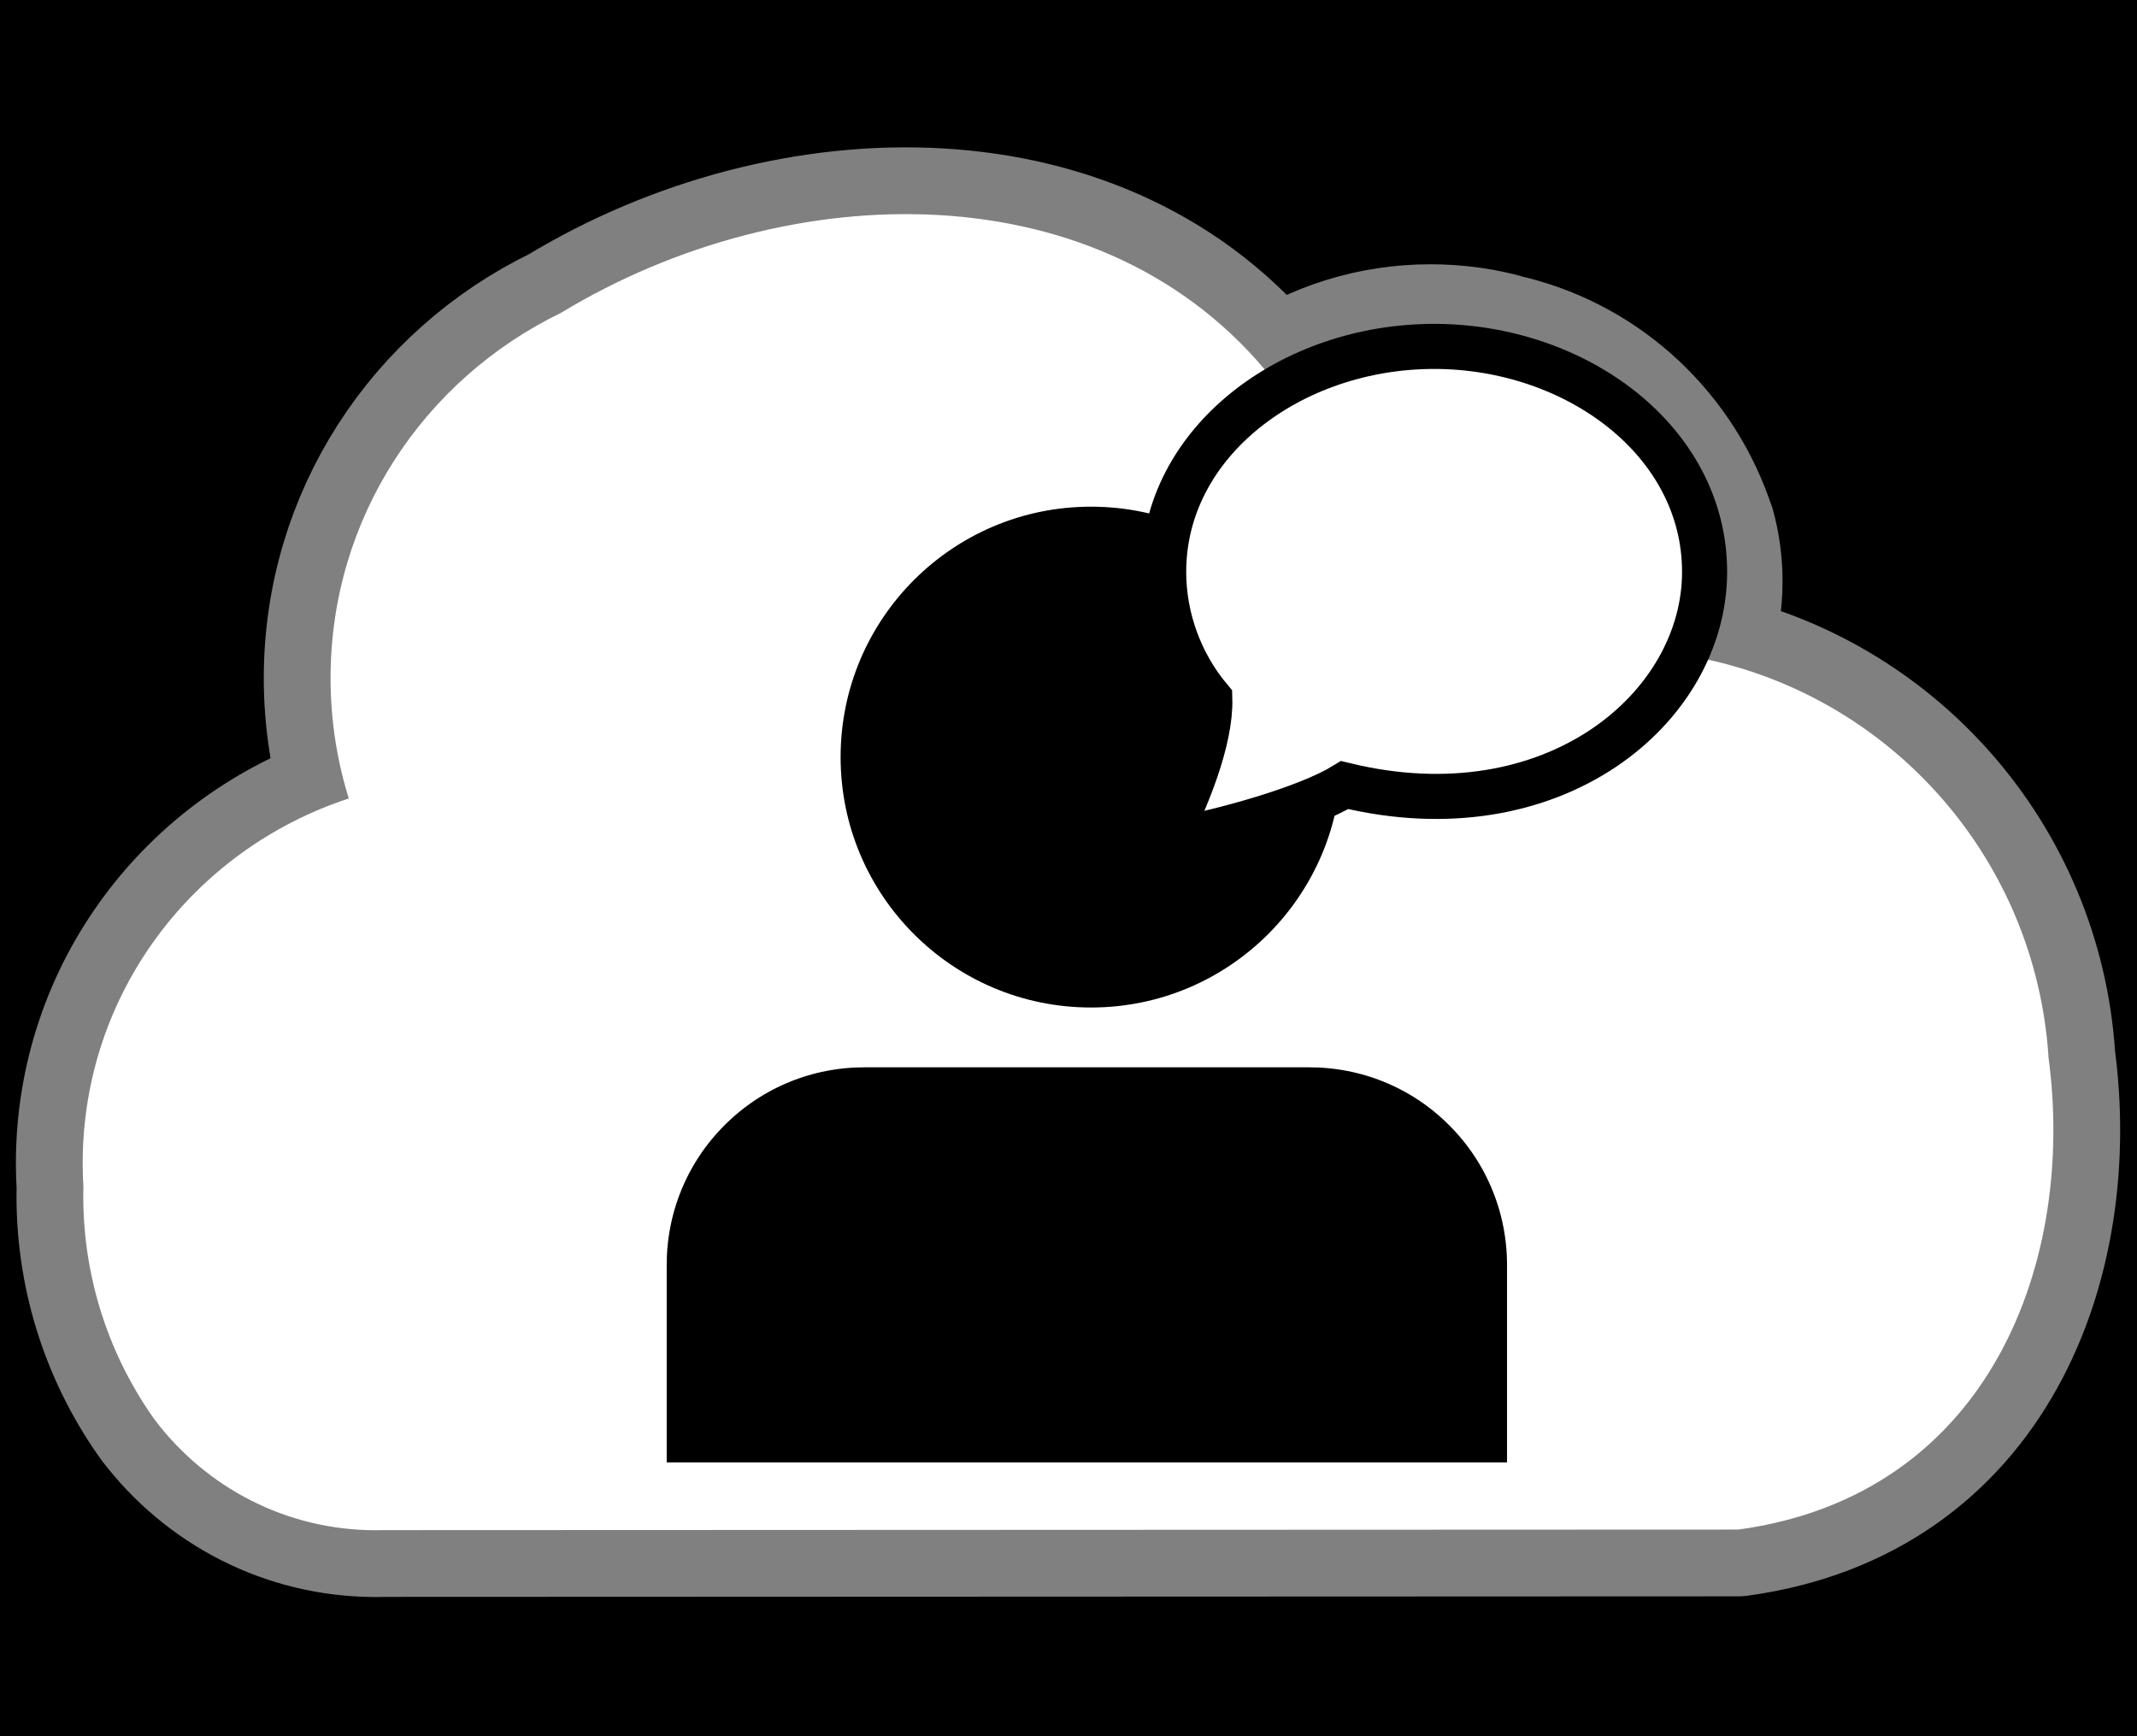 <svg xmlns="http://www.w3.org/2000/svg" viewBox="0 32 512 416">
	<defs>
		<style>
			#cloud {
				fill: white;
				stroke: rgba(255, 255, 255, 0.5);
				stroke-width: 2;
				stroke-linejoin: round;
			}

			#user {
				stroke: white;
				stroke-width: 20;
				stroke-linejoin: round;
			}
			
			#message {
				stroke: black;
				stroke-width: 2;
				fill: white;
			}
		</style>
	</defs>

	<rect width="512" height="512" fill="hsl(220, 50%, 50%)" />

	<g id="cloud" transform="translate(0, -15) scale(16)">
		<path d="M30.674 18.75c-0.201-2.96-2.352-5.364-5.169-5.949l-0.042-0.007c0.145-0.341 0.229-0.738 0.229-1.154 0-0.277-0.037-0.545-0.107-0.8l0.005 0.021c-0.451-1.39-1.572-2.445-2.971-2.796l-0.029-0.006c-0.35-0.104-0.753-0.164-1.17-0.164-0.882 0-1.701 0.268-2.381 0.726l0.015-0.010c-2.518-3.16-7.254-3.052-10.655-0.988-2.056 0.998-3.449 3.071-3.449 5.469 0 0.643 0.1 1.263 0.286 1.845l-0.012-0.043c-2.332 0.765-3.986 2.922-3.986 5.466 0 0.124 0.004 0.248 0.012 0.37l-0.001-0.017c-0.001 0.040-0.002 0.086-0.002 0.133 0 1.261 0.403 2.428 1.088 3.378l-0.012-0.017c0.764 1.004 1.959 1.646 3.305 1.646 0.043 0 0.086-0.001 0.129-0.002l-0.006 0 20.28-0.008c3.783-0.518 5.059-4.041 4.641-7.094z"></path>
	</g>

	<g transform="translate(256, 256) scale(0.6) translate(-256, -256)">
		<g id="user">
			<g transform="translate(50, 50)">
				<path d="M391.113, 426.667H35.554v-88.892c0-22.746, 8.678-45.495, 26.039-62.848 c17.353-17.357, 40.102-26.039, 62.848-26.039h177.783c22.75, 0, 45.495, 8.678, 62.852, 26.039 c17.353, 17.353, 26.035, 40.102, 26.035, 62.848V426.667z"/>
				<circle cx="215" cy="135" r="110"/>
			</g>
		</g>

		<g id="message" transform="scale(0.6) translate(330, -80)">
			<path transform="translate(160, 100) scale(15)" d="M.054 23c.971-1.912 2.048-4.538 1.993-6.368-1.308-1.562-2.047-3.575-2.047-5.625 0-5.781 5.662-10.007 12-10.007 6.299 0 12 4.195 12 10.007 0 6.052-6.732 11.704-15.968 9.457-1.677 1.028-5.376 2.066-7.978 2.536z"/>
		</g>
	</g>
</svg>